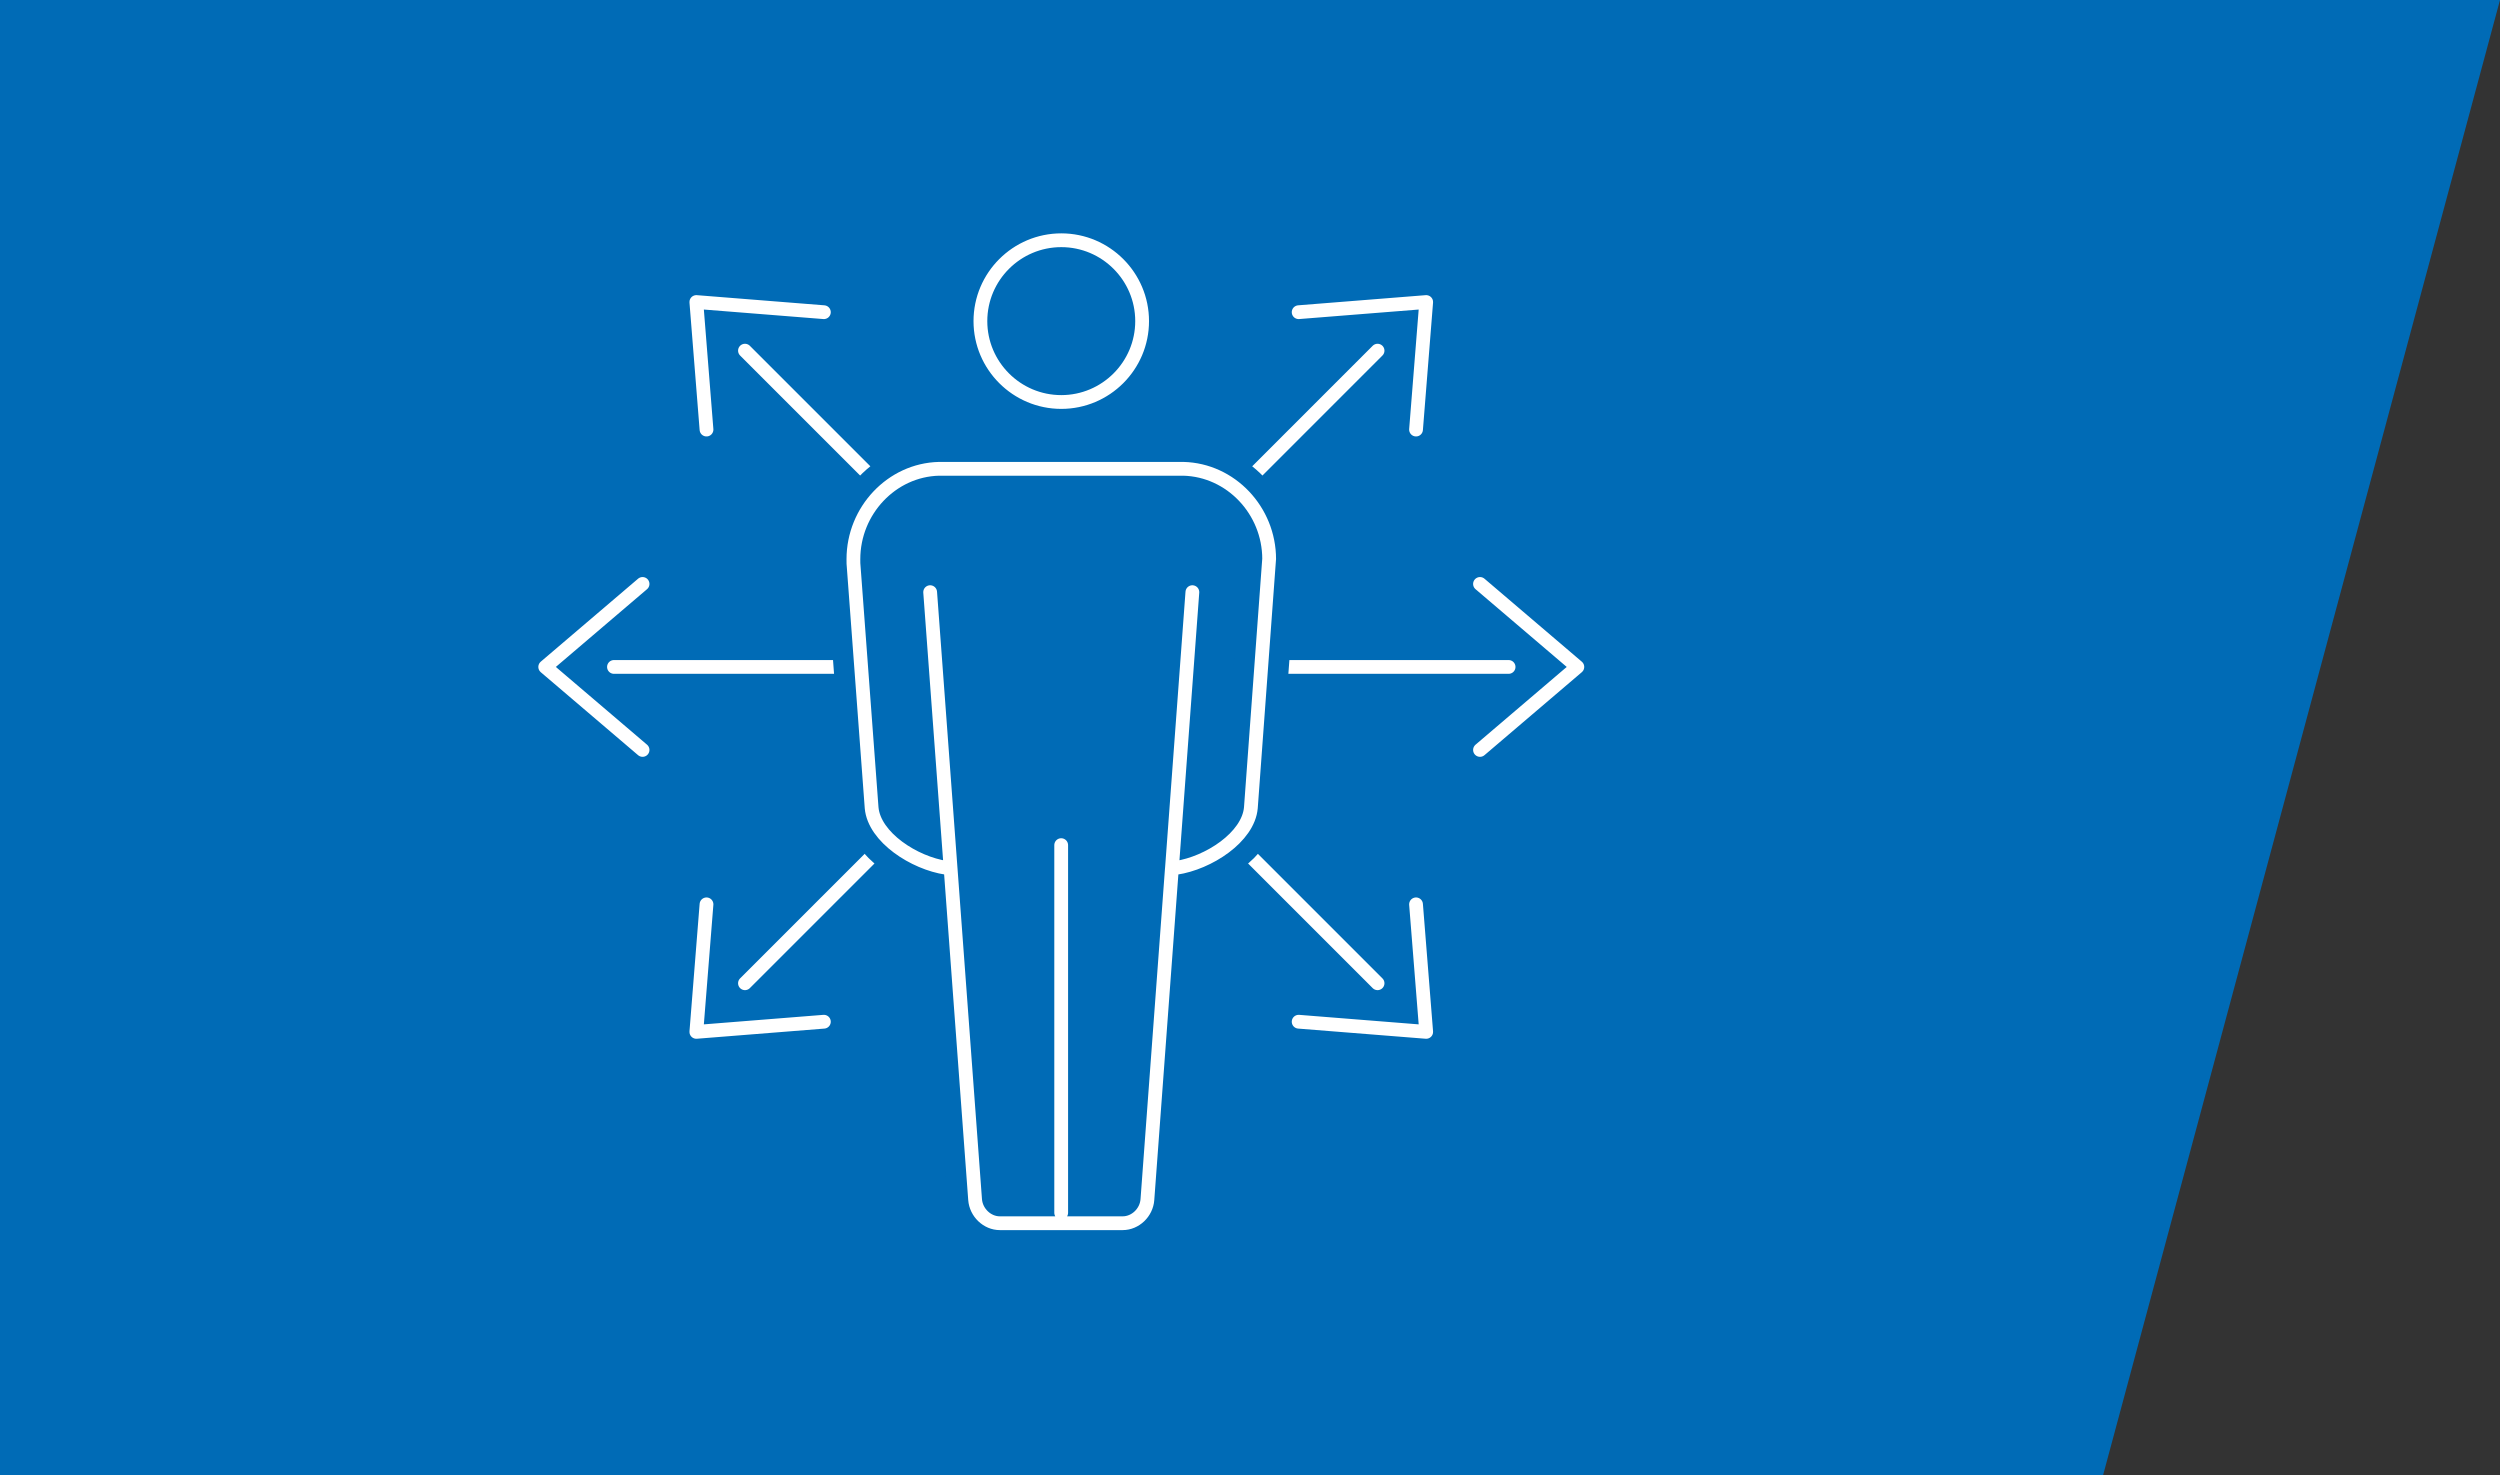 <?xml version="1.0" encoding="UTF-8"?><svg id="a" xmlns="http://www.w3.org/2000/svg" xmlns:xlink="http://www.w3.org/1999/xlink" viewBox="0 0 800 472"><rect x="0" y="0" width="800" height="472" fill="#333333" stroke="none"/><defs><clipPath id="b"><rect x="170.58" y="73" width="338.06" height="334" fill="none"/></clipPath></defs><polygon points="673 472 0 472 0 0 800 0 673 472" fill="#006bb6"/><g clip-path="url(#b)" fill="none"><path d="m339.61,128.64c-14.27,0-25.88-11.61-25.88-25.88s11.61-25.88,25.88-25.88,25.87,11.61,25.87,25.88-11.61,25.88-25.87,25.88Zm-143.14,84.78h286.28m-9.15-26.56l31.15,26.56-31.15,26.56m-267.98,0l-31.15-26.56,31.15-26.56m32.77,127.78l202.43-202.43m-25.25-12.31l40.81-3.25-3.25,40.81m-189.49,189.49l-40.81,3.25,3.25-40.81m12.31-177.18l202.43,202.43m12.31-25.25l3.25,40.81-40.81-3.25m-189.49-189.49l-3.25-40.81,40.81,3.25" fill="none" stroke="#fff" stroke-linecap="round" stroke-linejoin="round" stroke-width="4.41"/><path d="m406.13,178.91l-5.84,79.56c-.82,9.47-13.63,17.71-23.92,19.24-.46.07-.91.13-1.35.16l-7.84,105.99c-.3,4.18-3.86,7.57-7.92,7.57h-39.3c-4.06,0-7.61-3.4-7.92-7.57l-7.84-106c-.43-.04-.88-.09-1.35-.16-10.28-1.52-23.08-9.77-23.92-19.19l-5.82-78.22c-.03-.65-.02-1.1-.01-1.35,0-15.59,12.28-28.55,27.37-28.92h78.22c15.17.37,27.45,13.33,27.45,28.89" fill="#006bb6"/><path d="m406.13,178.91l-5.84,79.56c-.82,9.47-13.63,17.71-23.92,19.24-.46.07-.91.13-1.35.16l-7.84,105.99c-.3,4.18-3.86,7.57-7.92,7.57h-39.3c-4.06,0-7.61-3.4-7.92-7.57l-7.84-106c-.43-.04-.88-.09-1.35-.16-10.28-1.52-23.08-9.77-23.92-19.19l-5.82-78.22c-.03-.65-.02-1.1-.01-1.35,0-15.59,12.28-28.55,27.37-28.92h78.22c15.17.37,27.45,13.33,27.45,28.89Z" fill="none" stroke="#006bb6" stroke-linecap="round" stroke-linejoin="round" stroke-width="17.64"/><path d="m375.02,277.87l6.54-88.38m-77.37,88.38l-6.54-88.38m41.93,80.95v117.66m66.54-209.19l-5.84,79.56c-.82,9.47-13.63,17.71-23.92,19.24-.46.07-.91.13-1.35.16l-7.84,105.99c-.3,4.18-3.86,7.57-7.92,7.57h-39.3c-4.06,0-7.61-3.4-7.92-7.57l-7.84-106c-.43-.04-.88-.09-1.35-.16-10.28-1.52-23.08-9.77-23.92-19.19l-5.82-78.22c-.03-.65-.02-1.1-.01-1.35,0-15.59,12.28-28.55,27.37-28.92h78.22c15.17.37,27.45,13.33,27.45,28.89Z" fill="none" stroke="#fff" stroke-linecap="round" stroke-linejoin="round" stroke-width="4.41"/></g></svg>